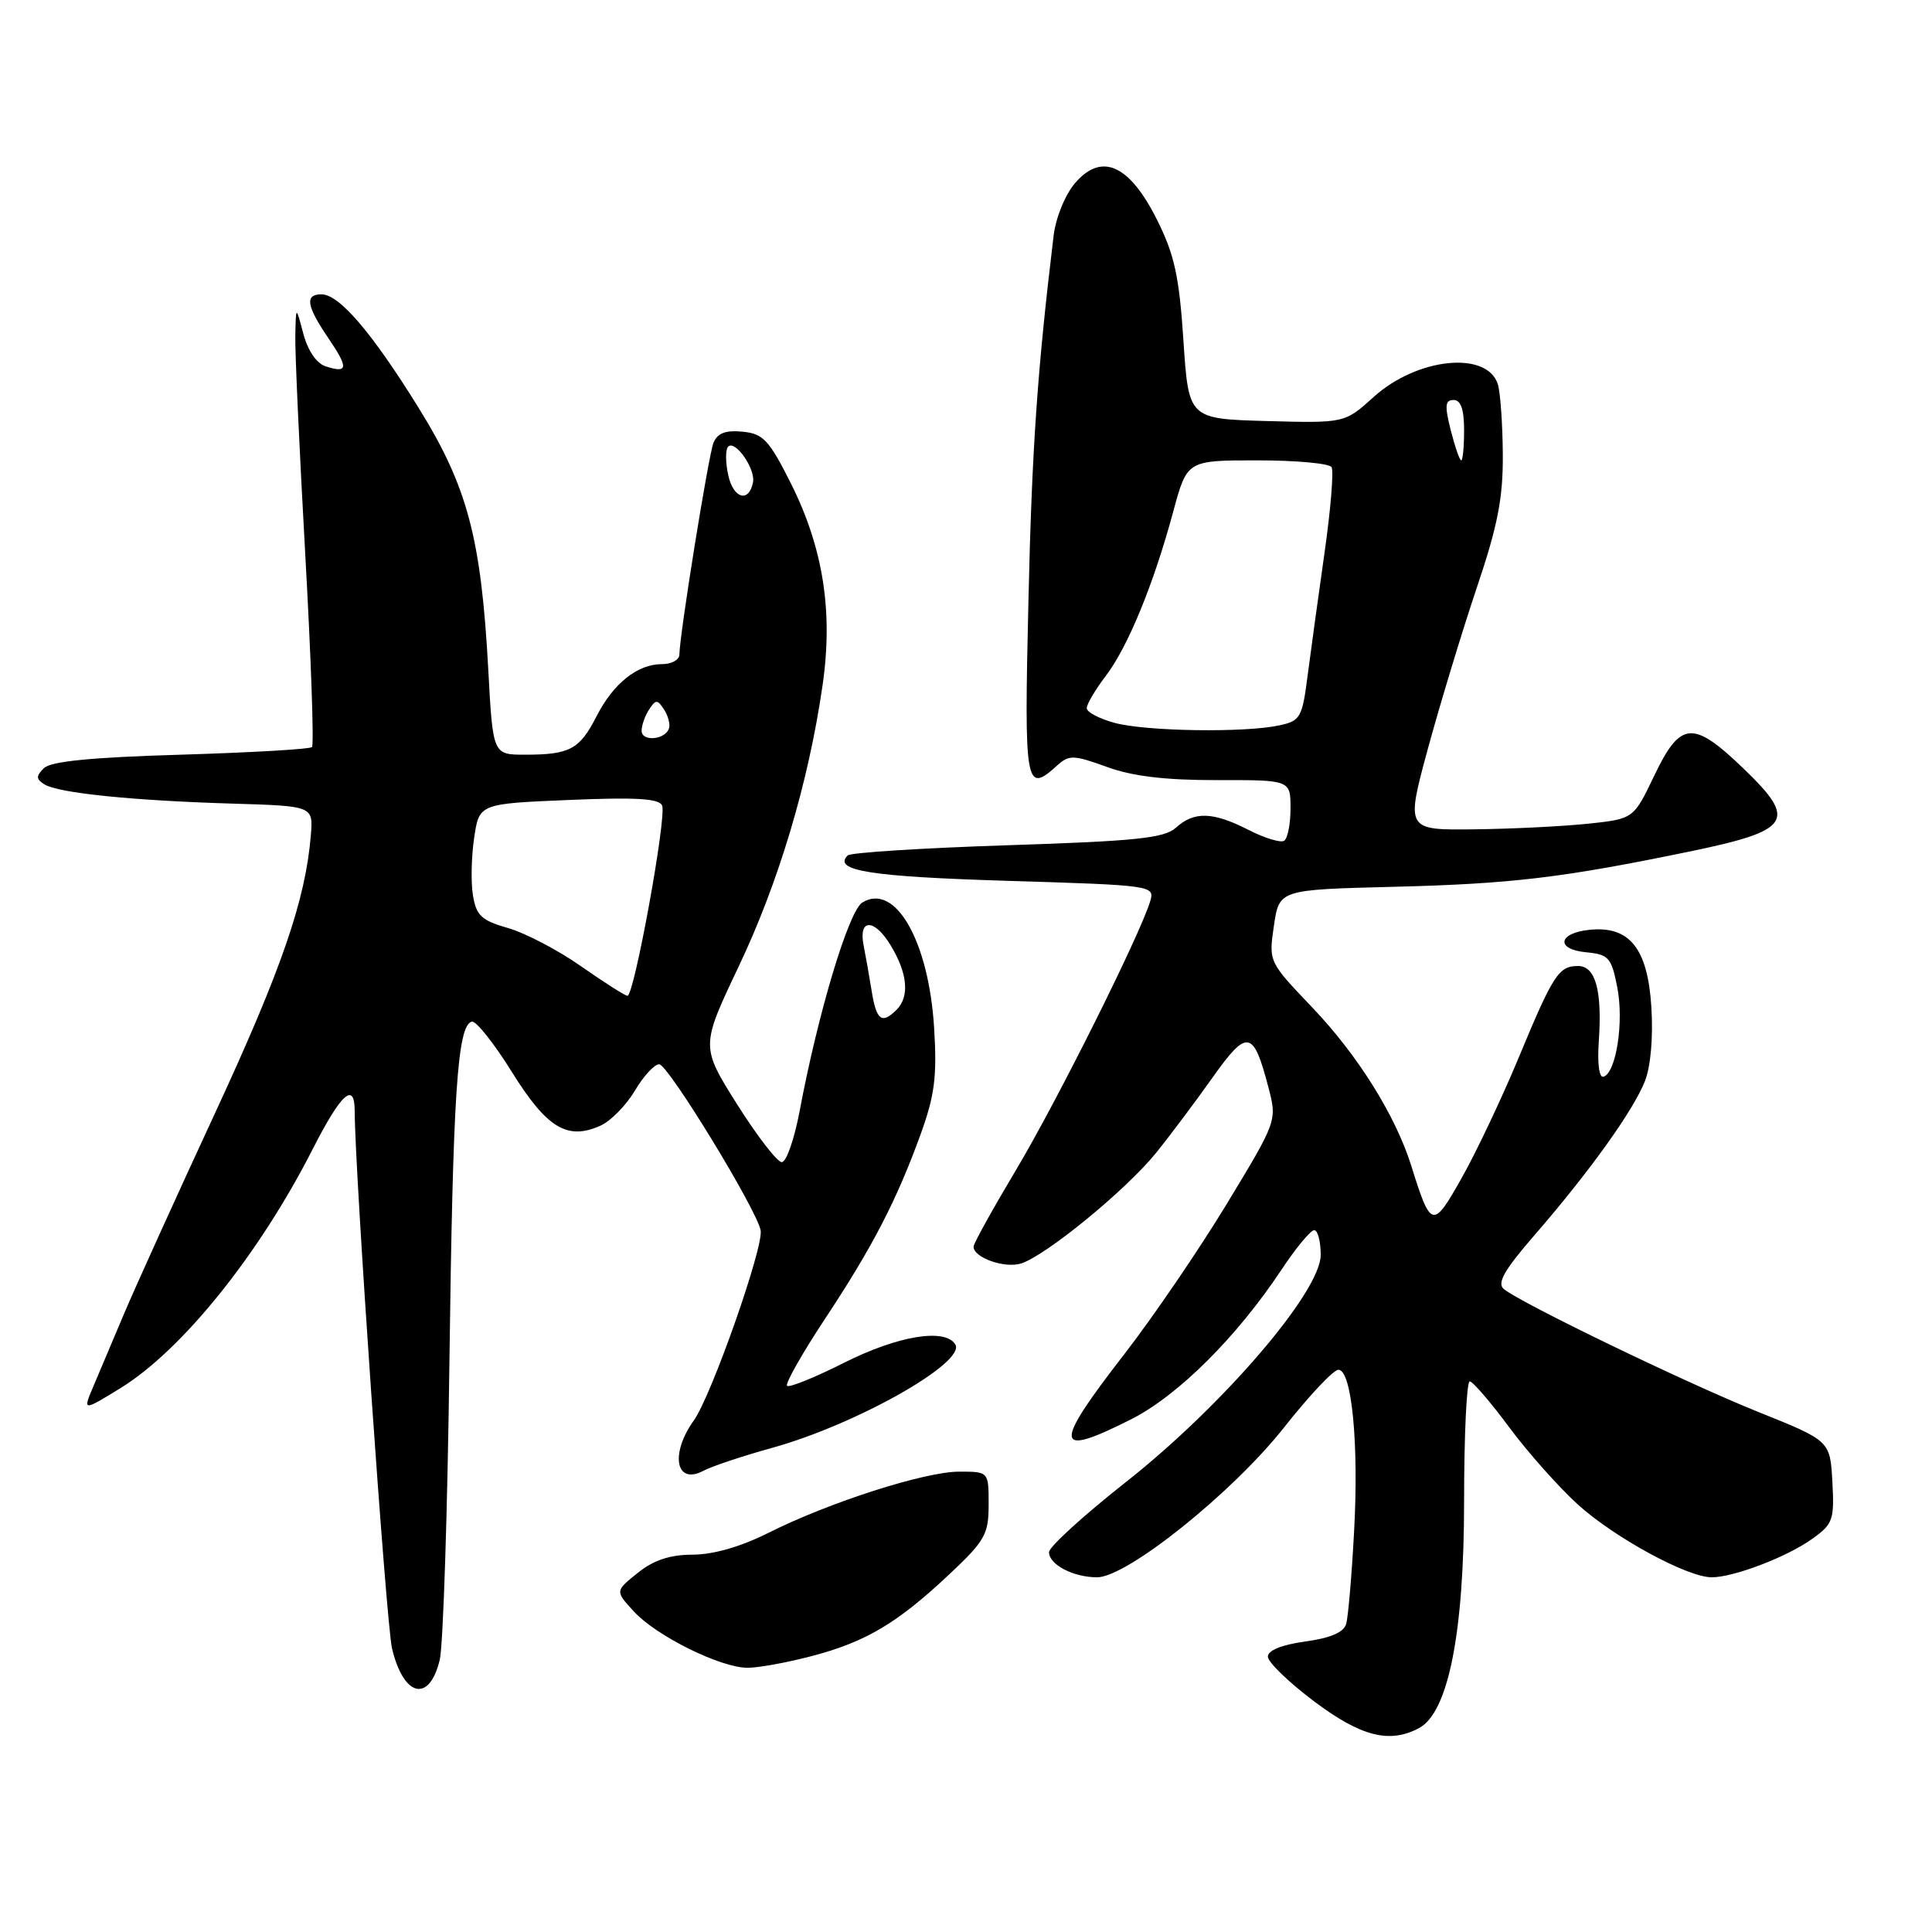 <?xml version="1.0" encoding="UTF-8" standalone="no"?>
<!DOCTYPE svg PUBLIC "-//W3C//DTD SVG 1.1//EN" "http://www.w3.org/Graphics/SVG/1.1/DTD/svg11.dtd" >
<svg xmlns="http://www.w3.org/2000/svg" xmlns:xlink="http://www.w3.org/1999/xlink" version="1.1" viewBox="0 0 256 256">
 <g >
 <path fill="currentColor"
d=" M 188.03 228.98 C 191.91 226.91 194.00 216.37 194.00 198.89 C 194.00 190.15 194.34 183.02 194.75 183.04 C 195.16 183.06 197.53 185.81 200.00 189.15 C 202.47 192.48 206.57 197.08 209.09 199.37 C 213.96 203.77 223.58 209.00 226.81 209.00 C 229.72 209.00 236.75 206.32 240.11 203.92 C 242.88 201.95 243.07 201.40 242.80 196.36 C 242.50 190.91 242.50 190.91 232.98 187.09 C 223.37 183.23 201.55 172.68 199.26 170.80 C 198.33 170.02 199.32 168.29 203.35 163.64 C 210.61 155.27 216.43 147.15 217.96 143.26 C 218.73 141.30 219.07 137.40 218.81 133.38 C 218.32 125.67 215.92 122.67 210.65 123.20 C 206.45 123.62 206.09 125.79 210.16 126.18 C 213.17 126.47 213.52 126.87 214.30 130.84 C 215.19 135.39 214.16 142.11 212.48 142.67 C 211.90 142.87 211.64 140.96 211.85 137.96 C 212.31 131.25 211.42 128.00 209.10 128.00 C 206.54 128.00 205.80 129.13 201.21 140.20 C 198.99 145.53 195.61 152.67 193.69 156.07 C 189.86 162.88 189.61 162.82 187.01 154.50 C 184.92 147.82 179.92 139.82 173.86 133.47 C 168.11 127.44 168.10 127.44 168.80 122.67 C 169.50 117.89 169.50 117.89 184.50 117.51 C 200.28 117.12 206.96 116.32 223.79 112.85 C 237.35 110.05 238.21 108.76 231.09 101.90 C 224.34 95.39 222.68 95.51 219.21 102.75 C 216.46 108.50 216.46 108.50 210.48 109.14 C 207.19 109.49 200.40 109.83 195.39 109.89 C 186.28 110.00 186.28 110.00 189.19 99.25 C 190.80 93.34 193.70 83.78 195.64 78.00 C 198.47 69.62 199.17 66.01 199.13 60.16 C 199.10 56.12 198.80 51.96 198.47 50.91 C 197.05 46.44 187.79 47.39 182.03 52.59 C 178.18 56.07 178.18 56.07 167.84 55.79 C 157.50 55.50 157.50 55.50 156.81 45.12 C 156.25 36.61 155.62 33.73 153.31 29.12 C 149.65 21.81 145.98 20.16 142.46 24.25 C 141.14 25.79 139.90 28.81 139.61 31.23 C 137.45 49.10 136.73 59.46 136.27 79.75 C 135.70 104.26 135.87 105.24 140.08 101.43 C 141.66 100.00 142.25 100.02 146.66 101.62 C 150.06 102.86 154.41 103.38 161.25 103.37 C 171.00 103.35 171.00 103.35 171.00 107.12 C 171.00 109.19 170.62 111.12 170.15 111.41 C 169.68 111.70 167.56 111.05 165.44 109.97 C 160.72 107.56 158.23 107.48 155.82 109.67 C 154.28 111.06 150.57 111.45 133.49 112.00 C 122.22 112.37 112.69 112.97 112.32 113.35 C 110.31 115.36 115.32 116.16 133.37 116.71 C 152.73 117.30 153.03 117.34 152.41 119.41 C 151.07 123.87 140.04 145.96 134.66 154.97 C 131.55 160.18 129.00 164.78 129.00 165.19 C 129.00 166.64 133.11 168.10 135.29 167.42 C 138.56 166.40 149.20 157.69 153.17 152.78 C 155.07 150.43 158.45 145.91 160.69 142.75 C 165.26 136.31 166.08 136.45 168.06 144.04 C 169.23 148.50 169.23 148.50 162.57 159.50 C 158.90 165.55 152.78 174.53 148.95 179.47 C 139.46 191.71 139.62 193.24 149.87 188.07 C 156.08 184.93 163.85 177.21 169.80 168.25 C 171.71 165.36 173.67 163.00 174.14 163.00 C 174.61 163.00 175.00 164.48 175.00 166.29 C 175.00 171.15 161.99 186.31 149.10 196.45 C 143.55 200.83 139.00 204.97 139.00 205.67 C 139.00 207.32 142.22 209.00 145.37 209.00 C 149.34 209.00 163.37 197.75 170.18 189.10 C 173.48 184.92 176.70 181.50 177.34 181.50 C 179.12 181.50 180.07 191.31 179.42 203.00 C 179.11 208.78 178.64 214.25 178.38 215.16 C 178.07 216.29 176.33 217.04 172.96 217.51 C 169.86 217.93 168.00 218.68 168.00 219.51 C 168.00 220.24 170.74 222.89 174.10 225.42 C 180.34 230.11 184.12 231.07 188.03 228.98 Z  M 58.27 219.93 C 58.72 218.04 59.30 200.30 59.55 180.50 C 60.01 144.86 60.60 135.92 62.51 135.37 C 63.06 135.22 65.45 138.22 67.83 142.05 C 72.48 149.51 75.19 151.14 79.60 149.14 C 80.95 148.52 82.99 146.44 84.13 144.51 C 85.27 142.58 86.72 141.01 87.35 141.02 C 88.53 141.04 100.27 160.26 100.79 163.03 C 101.21 165.22 94.26 184.97 91.94 188.21 C 88.74 192.68 89.55 196.85 93.24 194.87 C 94.33 194.29 98.43 192.92 102.34 191.84 C 113.48 188.75 128.05 180.51 126.58 178.14 C 125.24 175.95 118.97 176.99 111.87 180.56 C 107.98 182.52 104.57 183.90 104.29 183.63 C 104.02 183.35 106.26 179.38 109.28 174.81 C 115.62 165.23 118.82 159.04 122.00 150.26 C 123.85 145.15 124.17 142.63 123.78 136.26 C 123.08 124.69 118.61 116.88 114.25 119.60 C 112.45 120.72 108.39 134.24 105.95 147.25 C 105.25 150.96 104.19 154.00 103.59 153.99 C 102.99 153.99 100.33 150.54 97.67 146.33 C 92.85 138.66 92.85 138.66 97.89 128.04 C 103.18 116.91 107.12 103.72 108.98 90.90 C 110.42 81.06 109.09 72.61 104.77 64.00 C 101.90 58.29 101.12 57.46 98.38 57.20 C 96.12 56.98 95.06 57.39 94.53 58.70 C 93.87 60.37 90.07 83.94 90.02 86.75 C 90.01 87.44 88.98 88.00 87.72 88.00 C 84.46 88.00 81.27 90.55 79.03 94.94 C 76.80 99.30 75.50 100.00 69.57 100.00 C 65.31 100.00 65.31 100.00 64.70 88.75 C 63.76 71.34 61.95 64.51 55.53 54.14 C 49.33 44.12 44.96 39.00 42.60 39.00 C 40.37 39.00 40.60 40.52 43.47 44.75 C 46.20 48.76 46.14 49.50 43.17 48.55 C 41.95 48.17 40.80 46.48 40.19 44.21 C 39.21 40.50 39.21 40.50 39.13 44.50 C 39.08 46.70 39.68 59.75 40.45 73.49 C 41.22 87.24 41.62 98.71 41.34 98.99 C 41.06 99.27 33.25 99.72 23.97 100.00 C 12.09 100.35 6.72 100.88 5.81 101.79 C 4.75 102.85 4.77 103.24 5.90 103.94 C 7.75 105.08 17.50 106.08 30.72 106.48 C 41.50 106.80 41.50 106.80 41.19 110.65 C 40.49 119.24 37.31 128.46 28.49 147.50 C 23.39 158.50 17.99 170.43 16.47 174.00 C 14.96 177.57 13.11 181.96 12.35 183.75 C 10.97 187.00 10.97 187.00 15.97 183.93 C 24.13 178.90 34.32 166.24 41.44 152.25 C 45.22 144.84 47.00 143.24 47.00 147.26 C 47.00 154.95 51.18 215.19 51.94 218.40 C 53.46 224.86 56.89 225.69 58.27 219.93 Z  M 107.48 219.46 C 114.67 217.59 118.88 215.10 125.75 208.64 C 130.52 204.16 131.00 203.32 131.00 199.35 C 131.00 195.00 131.00 195.00 127.11 195.00 C 122.54 195.00 109.88 199.06 101.78 203.13 C 98.16 204.95 94.49 206.00 91.78 206.00 C 88.76 206.01 86.61 206.72 84.50 208.42 C 81.50 210.82 81.50 210.82 84.00 213.54 C 86.97 216.77 95.46 220.98 99.04 220.99 C 100.44 221.00 104.24 220.31 107.48 219.46 Z  M 147.75 95.80 C 145.69 95.25 144.00 94.37 144.00 93.83 C 144.00 93.30 145.14 91.38 146.53 89.55 C 149.45 85.72 152.87 77.40 155.47 67.75 C 157.30 61.00 157.30 61.00 166.59 61.00 C 171.70 61.00 176.13 61.40 176.44 61.90 C 176.74 62.39 176.33 67.46 175.52 73.15 C 174.71 78.84 173.70 86.20 173.27 89.49 C 172.55 95.10 172.31 95.52 169.50 96.12 C 164.90 97.11 151.94 96.91 147.75 95.80 Z  M 192.23 57.00 C 191.41 53.76 191.48 53.00 192.61 53.00 C 193.57 53.00 194.00 54.25 194.00 57.00 C 194.00 59.20 193.83 61.00 193.62 61.00 C 193.41 61.00 192.79 59.20 192.23 57.00 Z  M 115.49 131.25 C 115.16 129.19 114.68 126.52 114.44 125.31 C 113.71 121.72 115.82 121.66 117.98 125.20 C 120.26 128.94 120.56 132.04 118.80 133.80 C 116.84 135.76 116.12 135.21 115.49 131.25 Z  M 77.00 128.04 C 73.97 125.91 69.63 123.64 67.34 122.98 C 63.80 121.97 63.11 121.32 62.67 118.65 C 62.38 116.92 62.46 113.47 62.83 111.00 C 63.50 106.50 63.50 106.50 75.38 106.00 C 84.33 105.62 87.38 105.81 87.74 106.75 C 88.34 108.32 84.02 132.02 83.14 131.95 C 82.79 131.92 80.03 130.16 77.00 128.04 Z  M 85.02 96.82 C 85.02 96.10 85.47 94.83 86.02 94.00 C 86.89 92.67 87.11 92.67 87.98 94.00 C 88.52 94.83 88.83 95.95 88.65 96.50 C 88.16 98.04 85.00 98.32 85.02 96.82 Z  M 96.50 62.98 C 96.12 61.26 96.11 59.55 96.49 59.18 C 97.42 58.25 100.12 62.13 99.78 63.90 C 99.24 66.66 97.18 66.08 96.50 62.98 Z "/>
</g>
</svg>